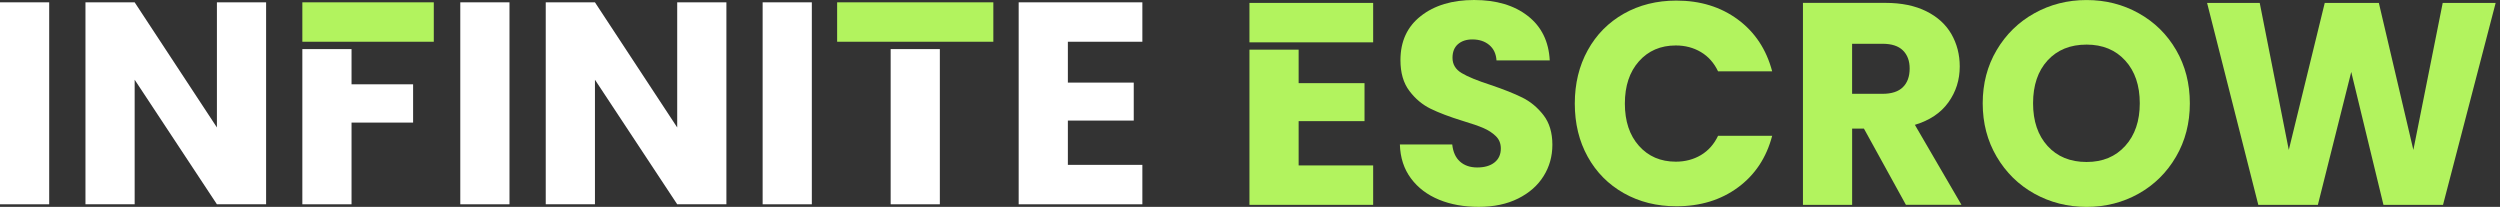 <svg width="145" height="12" viewBox="0 0 145 12" fill="none" xmlns="http://www.w3.org/2000/svg">
<rect x="0" y="0" width="145" height="12" fill="#333333" stroke="none"/>
<path d="M2.853 0.135V11.849H0V0.135H2.853Z" fill="white"/>
<path d="M15.434 11.849H12.581L7.81 4.624V11.849H4.957V0.135H7.81L12.581 7.392V0.135H15.434V11.849Z" fill="white"/>
<path d="M20.389 2.848V4.89H23.96V7.11H20.389V11.849H17.536V2.848" fill="white"/>
<path d="M25.16 0.135H17.536V2.421H25.16V0.135Z" fill="#B2F35E"/>
<path d="M57.614 0.135H48.554V2.421H57.614V0.135Z" fill="#B2F35E"/>
<path d="M29.55 0.135V11.849H26.697V0.135H29.55Z" fill="white"/>
<path d="M42.131 11.849H39.278L34.507 4.624V11.849H31.653V0.135H34.507L39.278 7.392V0.135H42.131V11.849Z" fill="white"/>
<path d="M47.086 0.135V11.849H44.233V0.135H47.086Z" fill="white"/>
<path d="M54.511 2.848V11.849H51.658V2.848" fill="white"/>
<path d="M61.936 2.421V4.791H65.757V6.993H61.936V9.562H66.257V11.849H59.083V0.135H66.257V2.421H61.936Z" fill="white"/>
<path d="M75.321 2.88V4.823H79.142V7.026H75.321V9.595H79.643V11.881H72.468V2.88" fill="#B2F35E"/>
<path d="M83.462 11.581C82.784 11.302 82.24 10.892 81.836 10.347C81.429 9.802 81.215 9.145 81.193 8.378H84.23C84.275 8.812 84.424 9.143 84.68 9.372C84.936 9.6 85.27 9.713 85.68 9.713C86.103 9.713 86.436 9.616 86.681 9.422C86.925 9.228 87.048 8.958 87.048 8.612C87.048 8.323 86.951 8.083 86.756 7.894C86.562 7.706 86.323 7.549 86.038 7.427C85.754 7.304 85.351 7.166 84.829 7.009C84.074 6.775 83.455 6.542 82.978 6.308C82.499 6.074 82.088 5.73 81.744 5.273C81.398 4.818 81.226 4.222 81.226 3.488C81.226 2.398 81.62 1.544 82.41 0.927C83.199 0.309 84.228 0 85.497 0C86.787 0 87.827 0.309 88.616 0.927C89.406 1.544 89.829 2.404 89.885 3.505H86.797C86.774 3.127 86.636 2.828 86.38 2.612C86.125 2.396 85.796 2.287 85.396 2.287C85.051 2.287 84.774 2.378 84.561 2.562C84.351 2.745 84.245 3.01 84.245 3.355C84.245 3.733 84.423 4.028 84.779 4.24C85.135 4.453 85.691 4.679 86.448 4.924C87.204 5.18 87.819 5.424 88.293 5.658C88.766 5.892 89.174 6.23 89.52 6.676C89.865 7.121 90.038 7.695 90.038 8.395C90.038 9.062 89.869 9.668 89.529 10.213C89.189 10.759 88.697 11.192 88.052 11.514C87.406 11.836 86.645 11.998 85.765 11.998C84.909 11.998 84.14 11.86 83.462 11.581Z" fill="#B2F35E"/>
<path d="M92.089 2.913C92.589 2.006 93.287 1.301 94.183 0.793C95.079 0.288 96.093 0.034 97.229 0.034C98.619 0.034 99.808 0.401 100.8 1.135C101.789 1.869 102.451 2.87 102.786 4.138H99.648C99.415 3.649 99.084 3.276 98.655 3.021C98.227 2.765 97.74 2.637 97.195 2.637C96.317 2.637 95.604 2.943 95.059 3.555C94.514 4.167 94.242 4.985 94.242 6.007C94.242 7.031 94.514 7.848 95.059 8.459C95.604 9.071 96.317 9.377 97.195 9.377C97.74 9.377 98.225 9.249 98.655 8.994C99.084 8.738 99.415 8.366 99.648 7.876H102.786C102.453 9.145 101.791 10.143 100.8 10.872C99.81 11.601 98.619 11.964 97.229 11.964C96.093 11.964 95.079 11.71 94.183 11.205C93.287 10.699 92.589 9.996 92.089 9.094C91.588 8.193 91.338 7.164 91.338 6.007C91.338 4.852 91.588 3.819 92.089 2.913Z" fill="#B2F35E"/>
<path d="M110.544 11.881L108.108 7.459H107.424V11.881H104.571V0.167H109.36C110.283 0.167 111.071 0.329 111.72 0.651C112.372 0.973 112.857 1.416 113.181 1.977C113.503 2.539 113.665 3.165 113.665 3.854C113.665 4.633 113.446 5.327 113.005 5.939C112.566 6.551 111.918 6.984 111.062 7.24L113.764 11.878H110.544V11.881ZM107.422 5.441H109.191C109.714 5.441 110.107 5.313 110.367 5.057C110.628 4.802 110.76 4.44 110.76 3.973C110.76 3.528 110.628 3.177 110.367 2.922C110.107 2.666 109.714 2.539 109.191 2.539H107.422V5.441Z" fill="#B2F35E"/>
<path d="M117.992 11.232C117.075 10.721 116.346 10.005 115.806 9.087C115.266 8.17 114.997 7.137 114.997 5.993C114.997 4.847 115.266 3.818 115.806 2.906C116.346 1.994 117.075 1.281 117.992 0.77C118.91 0.259 119.919 0.002 121.02 0.002C122.121 0.002 123.13 0.257 124.048 0.77C124.965 1.283 125.689 1.994 126.218 2.906C126.747 3.818 127.011 4.847 127.011 5.993C127.011 7.139 126.745 8.17 126.21 9.087C125.676 10.005 124.953 10.719 124.041 11.232C123.129 11.743 122.121 12 121.02 12C119.921 11.998 118.911 11.743 117.992 11.232ZM123.265 8.461C123.827 7.839 124.107 7.015 124.107 5.991C124.107 4.957 123.827 4.131 123.265 3.514C122.704 2.897 121.956 2.587 121.022 2.587C120.075 2.587 119.322 2.893 118.76 3.505C118.199 4.117 117.918 4.946 117.918 5.991C117.918 7.026 118.199 7.851 118.76 8.469C119.322 9.086 120.075 9.395 121.022 9.395C121.956 9.395 122.704 9.084 123.265 8.461Z" fill="#B2F35E"/>
<path d="M144.748 0.169L141.695 11.883H138.241L136.372 4.174L134.436 11.883H130.982L128.011 0.169H131.064L132.75 8.695L134.835 0.169H137.973L139.975 8.695L141.677 0.169H144.748Z" fill="#B2F35E"/>
<path d="M79.643 0.169H72.468V2.456H79.643V0.169Z" fill="#B2F35E"/>
</svg>
